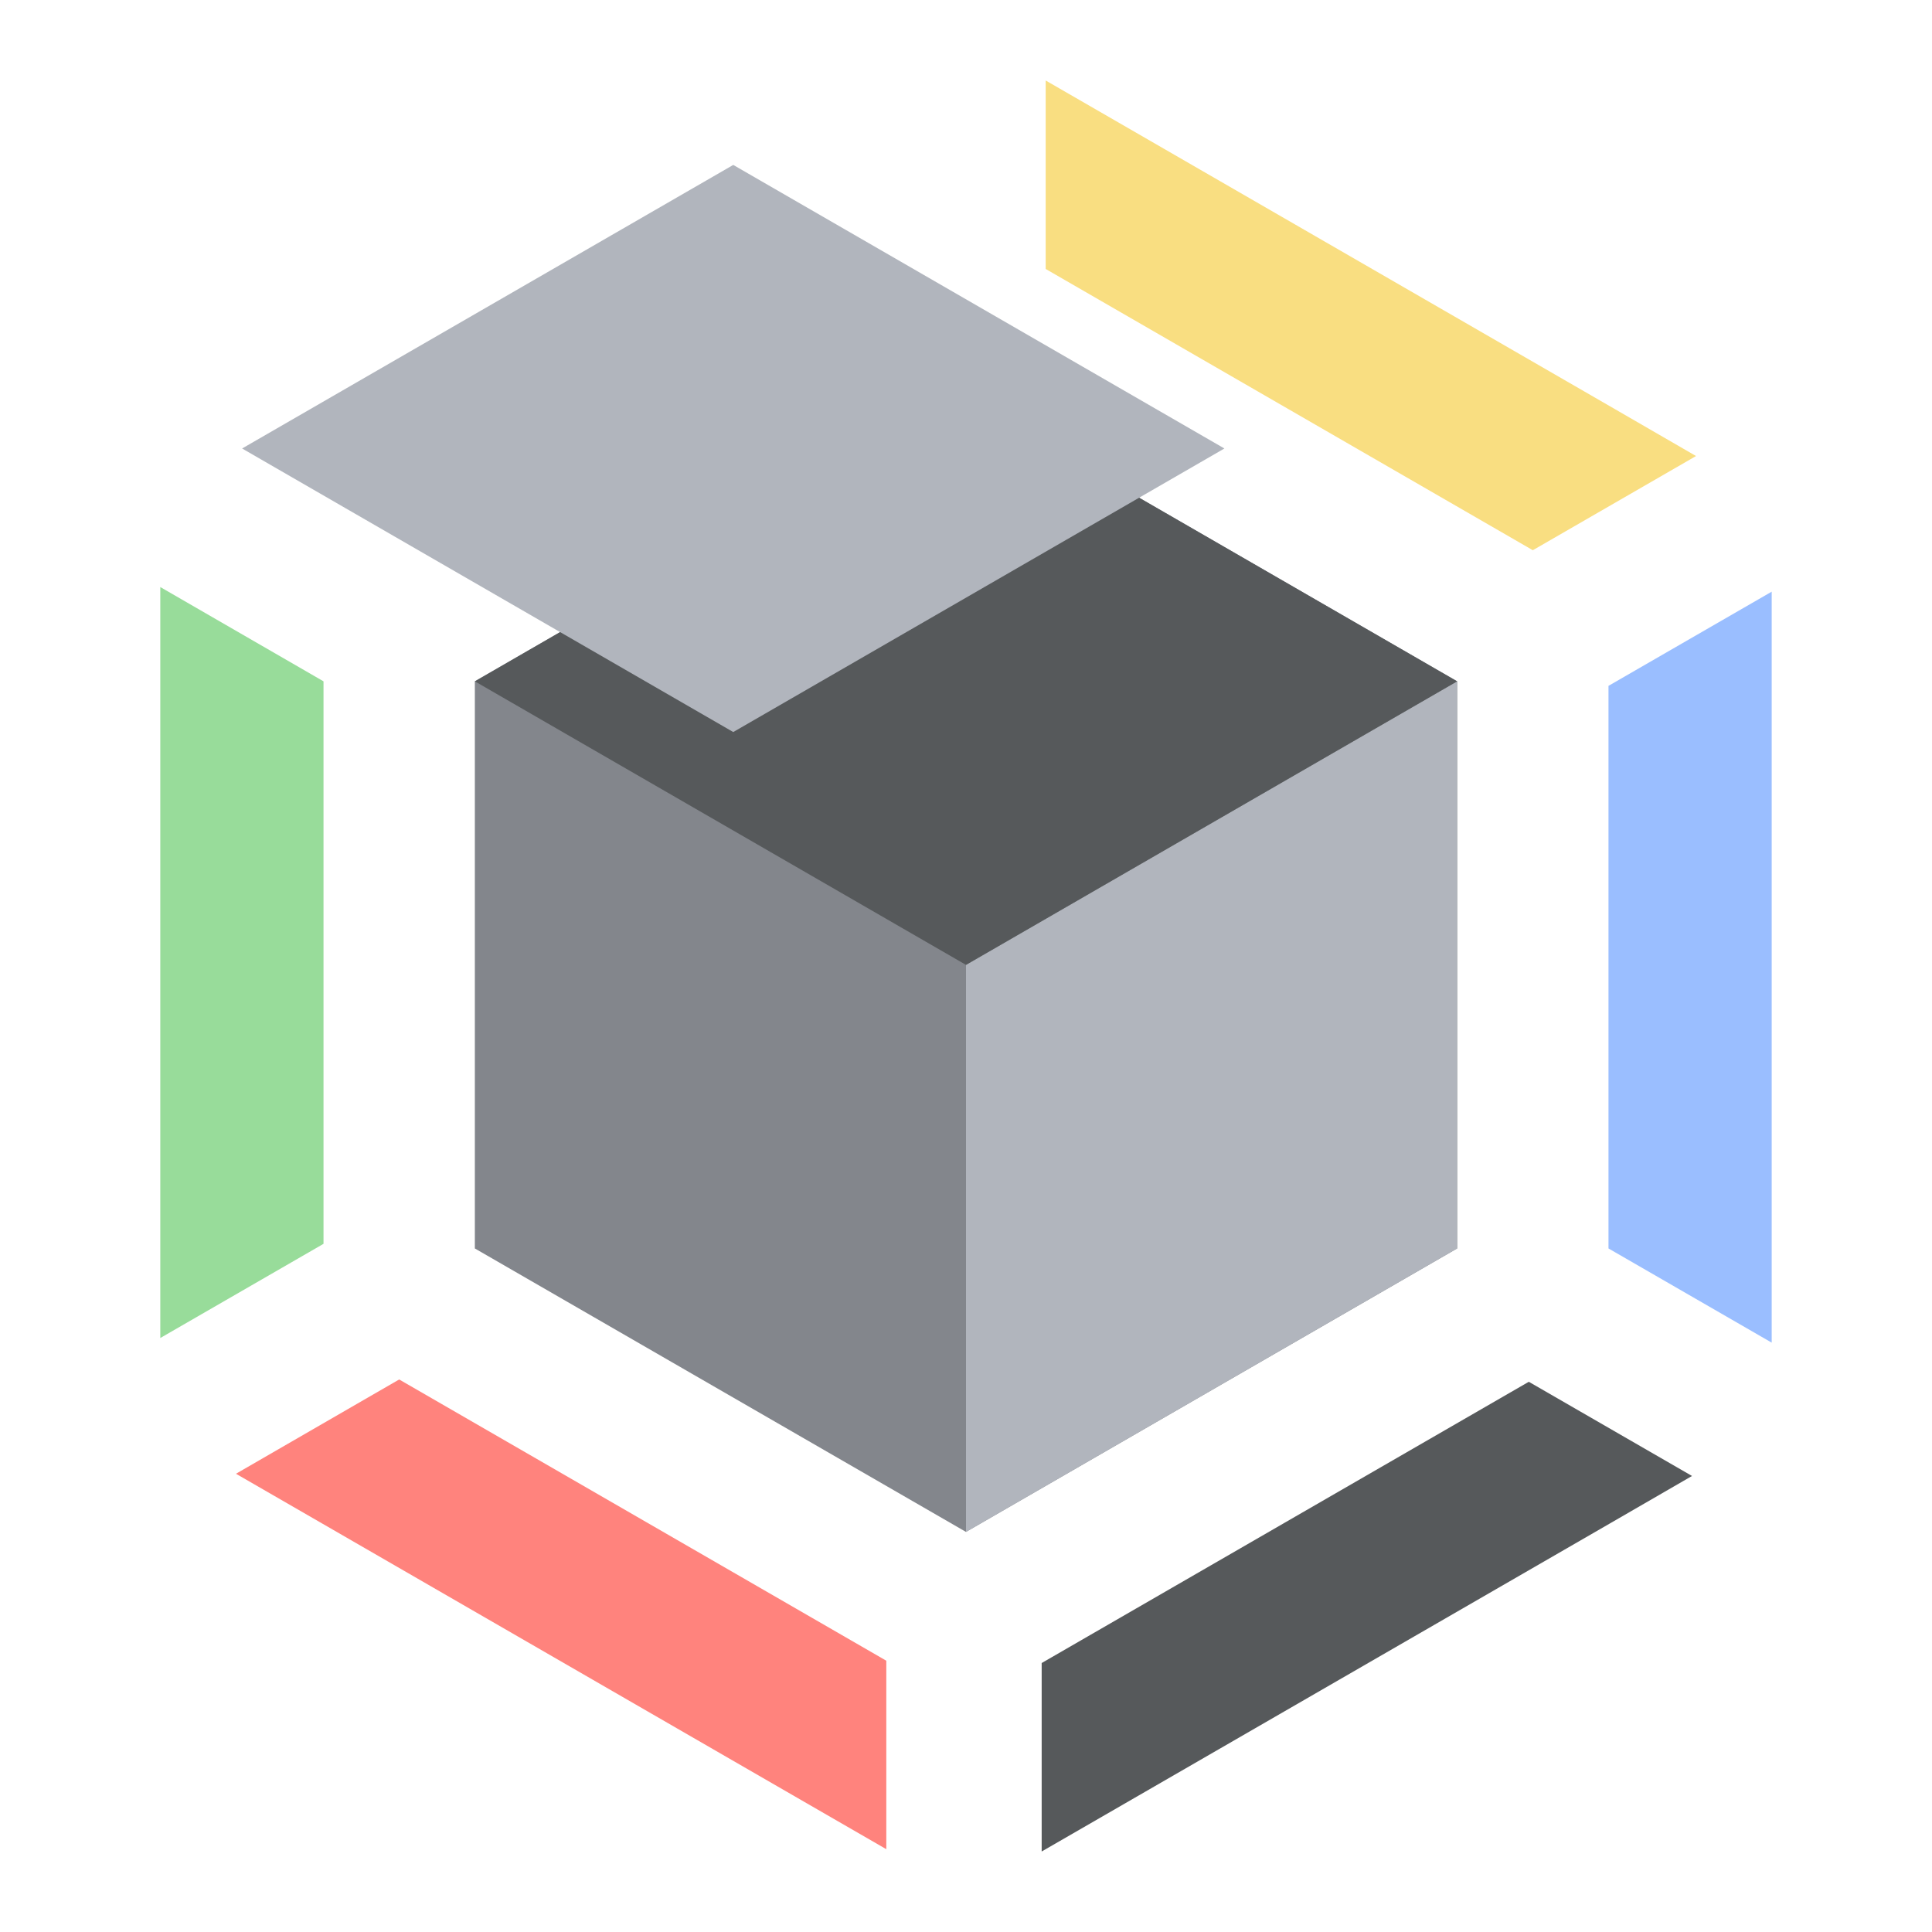 <?xml version="1.0" encoding="UTF-8"?><svg id="a" xmlns="http://www.w3.org/2000/svg" width="192" height="192" viewBox="0 0 192 192"><g id="b"><g id="c"><polygon points="144.81 124.07 144.81 67.71 96 39.53 47.19 67.71 47.19 124.07 96 152.24 144.81 124.07" style="fill:#83868c;"/><polygon points="96 95.89 96 152.24 144.81 124.07 144.81 67.71 96 95.89" style="fill:#b1b5bd;"/><polygon points="96 39.53 47.19 67.71 96 95.89 144.81 67.71 96 39.53" style="fill:#56595b;"/><polygon points="72.87 16.39 24.06 44.57 72.87 72.75 121.68 44.57 72.87 16.39" style="fill:#b1b5bd;"/><polygon points="15.93 58.34 15.93 67.71 15.93 123.61 15.93 132.97 32.15 123.61 32.15 67.71 15.93 58.34" style="fill:#98dc9a;"/><polygon points="176.07 133.43 176.07 124.07 176.07 68.16 176.07 58.8 159.85 68.16 159.85 124.07 176.07 133.43" style="fill:#9abeff;"/><polygon points="168.55 45.32 160.44 40.63 112.03 12.68 103.92 8 103.92 26.73 152.33 54.68 168.55 45.32" style="fill:#f9de81;"/><polygon points="103.52 184 111.63 179.32 160.04 151.37 168.15 146.68 151.93 137.32 103.52 165.27 103.52 184" style="fill:#56595b;"/><polygon points="23.45 146.46 31.56 151.14 79.97 179.09 88.08 183.77 88.08 165.04 39.67 137.09 23.45 146.46" style="fill:#ff837d;"/></g></g></svg>